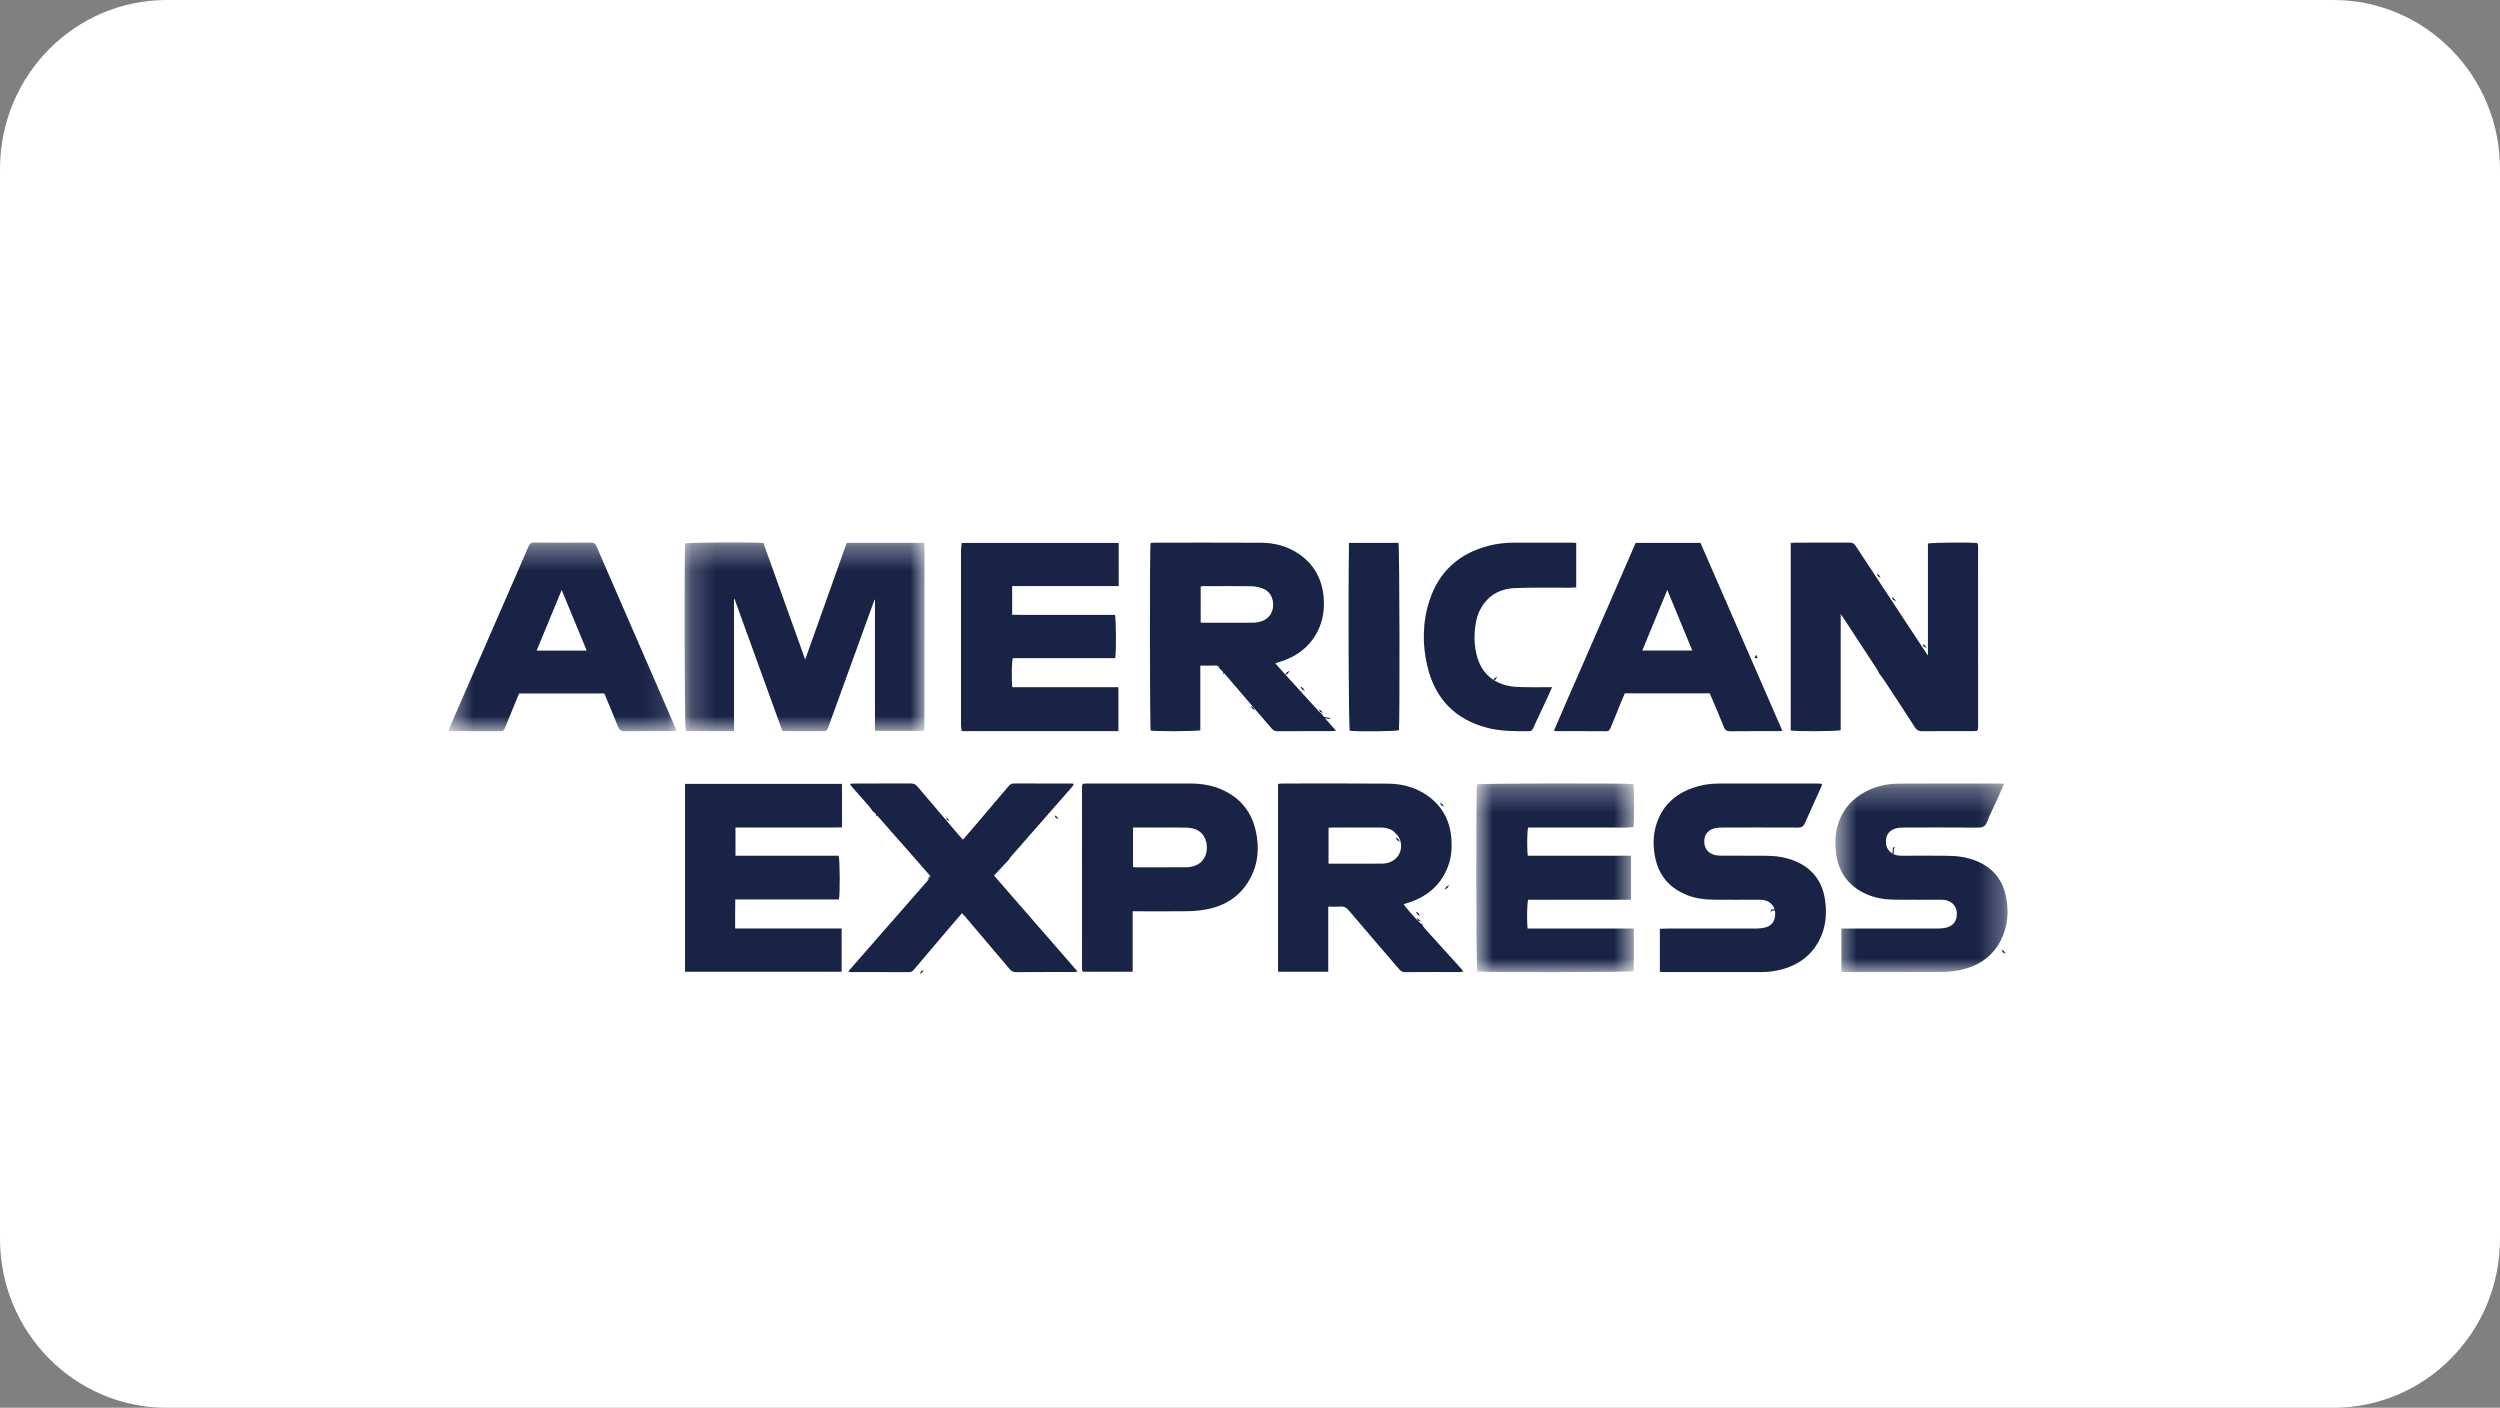<svg width="103" height="58" viewBox="0 0 103 58" fill="none" xmlns="http://www.w3.org/2000/svg">
<rect x="0" y="0" width="103" height="58" fill="#808080" stroke="none"/>
<path d="M96.133 0H6.867C3.074 0 0 3.116 0 6.96V51.04C0 54.884 3.074 58 6.867 58H96.133C99.926 58 103 54.884 103 51.04V6.96C103 3.116 99.926 0 96.133 0Z" fill="white"/>
<mask id="mask0_173_2154" style="mask-type:alpha" maskUnits="userSpaceOnUse" x="28" y="22" width="11" height="9">
<path d="M28.205 22.348H38.091V30.125H28.205V22.348Z" fill="white"/>
</mask>
<g mask="url(#mask0_173_2154)">
<path fill-rule="evenodd" clip-rule="evenodd" d="M30.242 30.122V24.679L30.262 24.675C30.918 26.487 31.575 28.3 32.233 30.115C32.307 30.119 32.366 30.124 32.424 30.124C32.906 30.125 33.388 30.125 33.87 30.124C34.066 30.124 34.068 30.123 34.136 29.935C34.663 28.481 35.19 27.027 35.716 25.573C35.821 25.283 35.927 24.993 36.032 24.703C36.037 24.706 36.043 24.708 36.048 24.71V26.516C36.048 27.112 36.048 27.707 36.048 28.303C36.048 28.902 36.047 29.502 36.049 30.111H38.058C38.072 30.086 38.084 30.075 38.084 30.063C38.087 27.561 38.089 25.059 38.091 22.557C38.091 22.504 38.084 22.451 38.079 22.398C38.079 22.392 38.071 22.388 38.066 22.383C38.062 22.378 38.057 22.373 38.047 22.363H34.886C34.316 23.963 33.752 25.548 33.174 27.173C32.588 25.54 32.018 23.95 31.453 22.371C31.019 22.33 28.37 22.348 28.229 22.39C28.188 22.664 28.202 29.966 28.25 30.124C28.906 30.123 29.569 30.126 30.242 30.122Z" fill="#182346"/>
</g>
<path fill-rule="evenodd" clip-rule="evenodd" d="M75.837 30.084V25.303C75.879 25.359 75.896 25.379 75.91 25.401C76.391 26.136 76.873 26.871 77.354 27.607C77.382 27.651 77.4 27.701 77.422 27.749L77.419 27.745L77.415 27.755L77.422 27.749C77.488 27.837 77.559 27.923 77.62 28.015C78.048 28.665 78.477 29.316 78.898 29.971C78.972 30.087 79.053 30.127 79.187 30.126C79.886 30.12 80.586 30.124 81.286 30.124C81.344 30.124 81.402 30.117 81.45 30.114C81.467 30.089 81.475 30.079 81.481 30.067C81.486 30.055 81.491 30.042 81.493 30.029C81.496 30.003 81.498 29.976 81.498 29.949C81.498 27.461 81.498 24.972 81.497 22.483C81.497 22.457 81.489 22.431 81.483 22.405C81.481 22.399 81.476 22.394 81.472 22.389C81.468 22.384 81.463 22.379 81.459 22.374C81.212 22.339 79.593 22.35 79.43 22.394V27.011C79.143 26.576 78.88 26.176 78.616 25.776C77.894 24.681 77.171 23.588 76.453 22.49C76.386 22.387 76.313 22.354 76.196 22.355C75.45 22.359 74.704 22.357 73.959 22.357C73.901 22.357 73.844 22.366 73.778 22.371V30.094C73.982 30.14 75.671 30.134 75.837 30.084Z" fill="#182346"/>
<path fill-rule="evenodd" clip-rule="evenodd" d="M58.578 38.088C58.7 38.21 58.821 38.333 58.942 38.455C58.821 38.333 58.7 38.21 58.578 38.088ZM57.443 35.423C57.306 35.522 57.152 35.577 56.982 35.579C56.785 35.581 56.587 35.584 56.389 35.584C55.842 35.585 55.295 35.584 54.736 35.584V34.105C54.789 34.1 54.834 34.094 54.878 34.094C55.544 34.093 56.21 34.094 56.875 34.094C57.071 34.094 57.255 34.132 57.417 34.247C57.447 34.268 57.468 34.302 57.492 34.33L57.488 34.34L57.495 34.334L57.492 34.33C57.821 34.607 57.797 35.169 57.443 35.423ZM58.715 38.269C58.672 38.22 58.638 38.163 58.599 38.111L58.605 38.114C58.605 38.111 58.605 38.108 58.605 38.104C58.607 38.102 58.609 38.099 58.608 38.097C58.608 38.093 58.606 38.089 58.605 38.085L58.605 38.067C58.589 38.067 58.574 38.067 58.559 38.067C58.559 38.067 58.559 38.067 58.559 38.067C58.559 38.067 58.559 38.067 58.559 38.067L58.562 38.073C58.379 37.919 57.895 37.373 57.831 37.249C57.901 37.229 57.971 37.211 58.04 37.188C58.802 36.936 59.368 36.466 59.66 35.69C59.793 35.34 59.824 34.976 59.801 34.606C59.755 33.847 59.445 33.233 58.826 32.79C58.334 32.438 57.775 32.291 57.186 32.286C55.734 32.273 54.281 32.281 52.829 32.281C52.772 32.281 52.716 32.291 52.656 32.297V40.035H54.724V37.353C54.908 37.353 55.066 37.363 55.223 37.35C55.378 37.336 55.477 37.399 55.575 37.514C56.25 38.31 56.932 39.101 57.611 39.894C57.685 39.98 57.752 40.054 57.887 40.052C58.639 40.045 59.392 40.049 60.144 40.048C60.185 40.048 60.225 40.033 60.286 40.022C60.247 39.97 60.227 39.938 60.201 39.91C59.706 39.362 59.21 38.816 58.715 38.269Z" fill="#182346"/>
<path fill-rule="evenodd" clip-rule="evenodd" d="M52.453 24.972C52.435 25.287 52.233 25.532 51.919 25.613C51.83 25.635 51.737 25.654 51.647 25.655C50.955 25.659 50.262 25.657 49.57 25.657C49.539 25.657 49.507 25.651 49.468 25.647V24.163C49.515 24.158 49.565 24.149 49.614 24.149C50.254 24.148 50.893 24.144 51.533 24.152C51.688 24.155 51.849 24.183 51.996 24.234C52.309 24.344 52.473 24.625 52.453 24.972ZM55.043 30.102C54.904 29.947 54.784 29.817 54.669 29.683C54.589 29.589 54.514 29.491 54.437 29.394C54.407 29.371 54.373 29.351 54.348 29.323C53.784 28.704 53.221 28.084 52.658 27.464C52.62 27.423 52.589 27.375 52.548 27.322C52.614 27.303 52.664 27.289 52.714 27.273C53.406 27.06 53.956 26.667 54.291 25.999C54.509 25.562 54.574 25.101 54.535 24.618C54.472 23.85 54.135 23.241 53.501 22.814C53.038 22.502 52.516 22.364 51.965 22.361C50.494 22.353 49.022 22.357 47.55 22.358C47.5 22.358 47.449 22.368 47.403 22.373C47.363 22.606 47.371 29.948 47.409 30.099C47.603 30.138 49.287 30.133 49.453 30.088V27.422C49.668 27.422 49.865 27.43 50.061 27.419C50.167 27.413 50.222 27.451 50.247 27.549C50.289 27.586 50.336 27.62 50.372 27.662C51.043 28.441 51.715 29.22 52.382 30.003C52.452 30.086 52.519 30.127 52.631 30.127C53.382 30.121 54.133 30.124 54.884 30.123C54.925 30.123 54.967 30.112 55.043 30.102Z" fill="#182346"/>
<mask id="mask1_173_2154" style="mask-type:alpha" maskUnits="userSpaceOnUse" x="60" y="32" width="8" height="9">
<path d="M60.821 32.278H67.326V40.053H60.821V32.278Z" fill="white"/>
</mask>
<g mask="url(#mask1_173_2154)">
<path fill-rule="evenodd" clip-rule="evenodd" d="M64.043 34.093H65.132C65.495 34.093 65.858 34.097 66.221 34.093C66.581 34.089 66.942 34.112 67.297 34.076C67.338 33.863 67.333 32.452 67.294 32.304C67.075 32.263 60.996 32.273 60.854 32.315C60.805 32.507 60.814 39.874 60.863 40.027C61.09 40.068 67.162 40.057 67.311 40.014V38.256H62.938C62.901 37.936 62.914 37.213 62.959 37.069H64.36C64.836 37.069 65.311 37.07 65.786 37.069C66.252 37.069 66.719 37.072 67.197 37.067V35.257C65.771 35.255 64.356 35.257 62.946 35.255C62.906 35.009 62.915 34.243 62.958 34.093C63.317 34.093 63.68 34.093 64.043 34.093Z" fill="#182346"/>
</g>
<path fill-rule="evenodd" clip-rule="evenodd" d="M39.623 30.124C41.783 30.124 43.925 30.124 46.078 30.124V28.313C45.579 28.313 45.093 28.312 44.606 28.312C44.124 28.312 43.642 28.312 43.161 28.312H41.708C41.67 28.002 41.681 27.271 41.728 27.115H45.947C45.994 26.889 45.986 25.489 45.936 25.332H45.093H44.242H43.39C43.106 25.332 42.822 25.333 42.538 25.332C42.258 25.331 41.977 25.335 41.701 25.329V24.146H46.091C46.092 23.534 46.094 22.956 46.09 22.368H39.621C39.611 22.483 39.593 22.587 39.593 22.692C39.592 25.087 39.592 27.483 39.593 29.878C39.593 29.955 39.612 30.032 39.623 30.124Z" fill="#182346"/>
<path fill-rule="evenodd" clip-rule="evenodd" d="M31.048 34.093H31.781H32.494C32.738 34.093 32.982 34.093 33.226 34.093C33.471 34.093 33.715 34.095 33.959 34.093C34.2 34.092 34.442 34.1 34.692 34.087C34.688 33.473 34.695 32.888 34.688 32.294H28.223V40.036H34.676V38.254H30.288C30.288 38.036 30.287 37.842 30.288 37.649C30.289 37.458 30.291 37.267 30.293 37.059H34.563C34.615 36.842 34.606 35.408 34.55 35.255H30.302V34.093C30.56 34.093 30.804 34.093 31.048 34.093Z" fill="#182346"/>
<mask id="mask2_173_2154" style="mask-type:alpha" maskUnits="userSpaceOnUse" x="18" y="22" width="10" height="9">
<path d="M18.487 22.354H27.875V30.128H18.487V22.354Z" fill="white"/>
</mask>
<g mask="url(#mask2_173_2154)">
<path fill-rule="evenodd" clip-rule="evenodd" d="M22.109 26.806C22.457 25.964 22.794 25.148 23.141 24.308C23.489 25.151 23.828 25.972 24.173 26.806H22.109ZM24.57 22.496C24.52 22.382 24.457 22.354 24.346 22.355C23.567 22.358 22.788 22.359 22.009 22.354C21.885 22.353 21.823 22.395 21.774 22.511C21.517 23.118 21.25 23.722 20.987 24.326C20.166 26.208 19.346 28.089 18.526 29.971C18.508 30.01 18.502 30.055 18.487 30.107C18.526 30.114 18.551 30.122 18.576 30.122C19.256 30.123 19.936 30.122 20.616 30.126C20.718 30.126 20.768 30.086 20.805 29.992C20.97 29.577 21.141 29.164 21.311 28.751C21.338 28.685 21.368 28.62 21.39 28.57H24.897C25.088 29.03 25.282 29.476 25.459 29.929C25.516 30.075 25.585 30.131 25.747 30.128C26.394 30.117 27.041 30.124 27.687 30.123C27.739 30.123 27.791 30.117 27.875 30.112C27.847 30.041 27.831 29.999 27.814 29.957C26.731 27.471 25.648 24.985 24.57 22.496Z" fill="#182346"/>
</g>
<path fill-rule="evenodd" clip-rule="evenodd" d="M68.692 24.307C69.042 25.153 69.38 25.97 69.723 26.802H67.662C68.002 25.979 68.34 25.16 68.692 24.307ZM64.13 30.123C64.809 30.124 65.489 30.121 66.169 30.127C66.29 30.128 66.328 30.059 66.365 29.969C66.502 29.629 66.641 29.29 66.779 28.95C66.832 28.822 66.887 28.694 66.942 28.564H70.439C70.467 28.628 70.496 28.688 70.521 28.749C70.689 29.148 70.862 29.546 71.021 29.949C71.073 30.081 71.139 30.13 71.281 30.128C71.935 30.12 72.588 30.125 73.242 30.124C73.293 30.124 73.344 30.117 73.434 30.11C72.3 27.509 71.181 24.939 70.06 22.367H67.388C67.013 23.233 66.639 24.095 66.265 24.956C65.892 25.811 65.518 26.666 65.146 27.521C64.773 28.378 64.392 29.231 64.023 30.105C64.079 30.115 64.104 30.123 64.13 30.123Z" fill="#182346"/>
<path fill-rule="evenodd" clip-rule="evenodd" d="M73.938 35.468C73.572 35.32 73.188 35.263 72.797 35.258C72.17 35.251 71.543 35.258 70.916 35.254C70.812 35.254 70.704 35.245 70.605 35.214C70.356 35.138 70.217 34.935 70.215 34.673C70.213 34.41 70.347 34.214 70.605 34.137C70.717 34.104 70.838 34.096 70.956 34.095C71.999 34.092 73.041 34.091 74.084 34.096C74.221 34.096 74.299 34.056 74.357 33.925C74.579 33.418 74.811 32.916 75.039 32.412C75.053 32.379 75.057 32.341 75.069 32.292C74.996 32.287 74.938 32.281 74.879 32.281C73.513 32.281 72.147 32.28 70.78 32.283C70.429 32.284 70.084 32.342 69.752 32.458C69 32.719 68.47 33.212 68.233 33.995C68.109 34.405 68.103 34.824 68.177 35.245C68.319 36.06 68.783 36.603 69.544 36.892C69.875 37.017 70.222 37.062 70.572 37.067C71.166 37.075 71.76 37.069 72.354 37.069C72.446 37.069 72.54 37.066 72.631 37.077C72.929 37.114 73.129 37.332 73.138 37.622C73.149 37.949 72.99 38.162 72.68 38.224C72.577 38.244 72.471 38.255 72.366 38.255C71.138 38.257 69.911 38.256 68.683 38.257C68.587 38.257 68.49 38.263 68.386 38.266V40.039C68.458 40.043 68.504 40.048 68.55 40.048C69.903 40.048 71.256 40.047 72.609 40.048C72.901 40.048 73.188 40.003 73.467 39.922C74.176 39.715 74.711 39.294 75.019 38.601C75.229 38.128 75.263 37.627 75.199 37.126C75.097 36.334 74.681 35.769 73.938 35.468Z" fill="#182346"/>
<mask id="mask3_173_2154" style="mask-type:alpha" maskUnits="userSpaceOnUse" x="75" y="32" width="8" height="9">
<path d="M75.617 32.28H82.713V40.05H75.617V32.28Z" fill="white"/>
</mask>
<g mask="url(#mask3_173_2154)">
<path fill-rule="evenodd" clip-rule="evenodd" d="M82.633 36.873C82.482 36.198 82.07 35.741 81.441 35.477C81.056 35.316 80.652 35.264 80.242 35.258C79.641 35.249 79.04 35.256 78.44 35.256C78.367 35.256 78.294 35.257 78.222 35.25C77.946 35.224 77.727 35.015 77.703 34.758C77.672 34.438 77.806 34.219 78.103 34.132C78.209 34.102 78.324 34.095 78.434 34.095C79.451 34.093 80.468 34.089 81.485 34.098C81.682 34.1 81.796 34.055 81.872 33.854C81.989 33.542 82.145 33.246 82.282 32.943C82.375 32.737 82.465 32.531 82.57 32.294C82.496 32.287 82.457 32.281 82.419 32.281C81.019 32.282 79.62 32.277 78.22 32.286C77.754 32.288 77.302 32.389 76.883 32.604C76.289 32.91 75.889 33.381 75.703 34.037C75.615 34.346 75.605 34.659 75.627 34.972C75.687 35.839 76.088 36.475 76.885 36.834C77.253 36.999 77.642 37.062 78.04 37.067C78.661 37.074 79.281 37.069 79.902 37.07C79.975 37.07 80.048 37.069 80.12 37.078C80.41 37.119 80.61 37.332 80.622 37.609C80.636 37.935 80.479 38.153 80.173 38.221C80.071 38.243 79.965 38.255 79.86 38.255C78.606 38.258 77.351 38.257 76.097 38.257H75.867V40.038C75.933 40.042 75.99 40.049 76.048 40.049C77.382 40.049 78.715 40.053 80.049 40.044C80.297 40.043 80.55 40.013 80.793 39.959C81.518 39.797 82.095 39.413 82.439 38.729C82.736 38.139 82.775 37.511 82.633 36.873Z" fill="#182346"/>
</g>
<path fill-rule="evenodd" clip-rule="evenodd" d="M41.261 35.744C41.362 35.636 41.462 35.528 41.563 35.421L41.572 35.425L41.566 35.417L41.562 35.42C41.596 35.372 41.627 35.32 41.666 35.275C41.906 34.999 42.148 34.726 42.389 34.451C42.985 33.772 43.581 33.092 44.176 32.412C44.203 32.381 44.22 32.342 44.248 32.298C44.209 32.29 44.19 32.282 44.172 32.282C43.373 32.281 42.575 32.283 41.776 32.279C41.671 32.278 41.607 32.326 41.544 32.401C41.09 32.94 40.633 33.476 40.176 34.012C40.013 34.203 39.848 34.392 39.672 34.596C39.602 34.519 39.544 34.457 39.489 34.392C38.924 33.73 38.358 33.068 37.797 32.402C37.721 32.311 37.641 32.278 37.527 32.279C36.755 32.283 35.983 32.28 35.211 32.281C35.155 32.281 35.099 32.289 35.014 32.296C35.057 32.356 35.08 32.395 35.109 32.427C35.35 32.702 35.593 32.975 35.833 33.251C35.875 33.299 35.907 33.356 35.944 33.409C35.991 33.452 36.043 33.492 36.085 33.54C36.561 34.078 37.035 34.617 37.509 35.156C37.79 35.475 38.069 35.795 38.357 36.125C37.222 37.423 36.091 38.716 34.944 40.027C35.002 40.039 35.026 40.048 35.051 40.048C35.849 40.049 36.648 40.047 37.447 40.052C37.546 40.052 37.603 40.008 37.662 39.938C38.133 39.379 38.608 38.823 39.081 38.266C39.261 38.054 39.443 37.843 39.633 37.622C39.682 37.674 39.723 37.715 39.761 37.759C40.372 38.479 40.983 39.198 41.592 39.92C41.664 40.006 41.739 40.053 41.859 40.052C42.657 40.046 43.456 40.048 44.255 40.047C44.29 40.047 44.325 40.037 44.396 40.027C43.238 38.697 42.1 37.391 40.954 36.074C41.057 35.963 41.159 35.854 41.261 35.744Z" fill="#182346"/>
<path fill-rule="evenodd" clip-rule="evenodd" d="M49.72 34.992C49.7 35.339 49.492 35.606 49.15 35.693C49.067 35.714 48.982 35.732 48.897 35.732C48.199 35.735 47.501 35.734 46.802 35.734C46.77 35.734 46.738 35.73 46.681 35.725V34.093H46.873C47.519 34.093 48.165 34.091 48.811 34.096C48.941 34.097 49.075 34.111 49.2 34.147C49.495 34.232 49.747 34.52 49.72 34.992ZM50.381 32.55C49.953 32.354 49.501 32.281 49.035 32.281C47.623 32.281 46.211 32.281 44.799 32.281C44.735 32.281 44.671 32.287 44.618 32.29C44.601 32.318 44.591 32.329 44.588 32.341C44.583 32.367 44.578 32.394 44.578 32.42C44.578 34.914 44.578 37.409 44.579 39.903C44.579 39.936 44.587 39.969 44.593 40.002C44.594 40.008 44.6 40.013 44.605 40.018C44.609 40.023 44.613 40.028 44.621 40.036H46.666V37.545C46.77 37.545 46.841 37.546 46.912 37.545C47.572 37.545 48.231 37.552 48.891 37.542C49.154 37.538 49.419 37.519 49.677 37.472C50.448 37.333 51.073 36.953 51.473 36.254C51.842 35.611 51.896 34.915 51.73 34.2C51.549 33.428 51.094 32.878 50.381 32.55Z" fill="#182346"/>
<path fill-rule="evenodd" clip-rule="evenodd" d="M61.253 29.98C61.828 30.133 62.414 30.128 63.001 30.126C63.1 30.125 63.135 30.067 63.171 29.989C63.355 29.59 63.544 29.193 63.73 28.795C63.796 28.652 63.859 28.507 63.946 28.313C63.837 28.313 63.773 28.313 63.709 28.313C63.386 28.313 63.062 28.319 62.739 28.31C62.542 28.305 62.342 28.298 62.15 28.257C61.468 28.114 61.026 27.698 60.845 27.013C60.76 26.688 60.733 26.354 60.759 26.019C60.784 25.705 60.837 25.396 60.985 25.113C61.29 24.532 61.794 24.254 62.417 24.229C63.181 24.199 63.947 24.217 64.713 24.214C64.788 24.213 64.864 24.206 64.94 24.201V22.368C64.877 22.364 64.826 22.357 64.775 22.357C63.963 22.357 63.152 22.358 62.34 22.358C62.002 22.358 61.669 22.401 61.343 22.484C60.125 22.795 59.285 23.535 58.891 24.755C58.604 25.646 58.593 26.56 58.811 27.464C59.129 28.786 59.944 29.633 61.253 29.98Z" fill="#182346"/>
<path fill-rule="evenodd" clip-rule="evenodd" d="M57.635 30.086C57.676 29.831 57.662 22.513 57.618 22.367H55.578C55.542 24.758 55.565 29.962 55.611 30.106C55.913 30.148 57.502 30.133 57.635 30.086Z" fill="#182346"/>
<path fill-rule="evenodd" clip-rule="evenodd" d="M72.36 26.968L72.284 27.11L72.413 27.122L72.36 26.968Z" fill="#182346"/>
<path fill-rule="evenodd" clip-rule="evenodd" d="M79.39 26.692L79.302 26.597L79.21 26.518L79.254 26.644L79.39 26.692Z" fill="#182346"/>
<path fill-rule="evenodd" clip-rule="evenodd" d="M50.371 27.781L50.469 27.725C50.468 27.722 50.467 27.719 50.466 27.716C50.453 27.704 50.438 27.692 50.425 27.68L50.371 27.781Z" fill="#182346"/>
<path fill-rule="evenodd" clip-rule="evenodd" d="M53.06 27.748L53.129 27.634L53.012 27.7L52.946 27.823L53.06 27.748Z" fill="#182346"/>
<path fill-rule="evenodd" clip-rule="evenodd" d="M61.625 27.993L61.685 27.878L61.577 27.945L61.503 28.061L61.625 27.993Z" fill="#182346"/>
<path fill-rule="evenodd" clip-rule="evenodd" d="M53.636 28.396L53.763 28.467L53.684 28.347L53.574 28.276L53.636 28.396Z" fill="#182346"/>
<path fill-rule="evenodd" clip-rule="evenodd" d="M51.646 29.151L51.523 29.085L51.601 29.197L51.691 29.261L51.646 29.151Z" fill="#182346"/>
<path fill-rule="evenodd" clip-rule="evenodd" d="M54.385 29.329L54.501 29.371L54.431 29.284L54.34 29.218L54.385 29.329Z" fill="#182346"/>
<path fill-rule="evenodd" clip-rule="evenodd" d="M54.74 29.618L54.83 29.633L54.776 29.578C54.662 29.559 54.548 29.54 54.434 29.521C54.441 29.531 54.447 29.542 54.453 29.552C54.459 29.558 54.465 29.563 54.471 29.569C54.56 29.585 54.65 29.601 54.74 29.618Z" fill="#182346"/>
<path fill-rule="evenodd" clip-rule="evenodd" d="M77.484 23.804L77.42 23.7L77.319 23.629L77.374 23.747L77.484 23.804Z" fill="#182346"/>
<path fill-rule="evenodd" clip-rule="evenodd" d="M41.023 33.106L40.998 33.081C40.991 33.073 40.984 33.066 40.977 33.059L40.963 33.044L40.99 33.162C41.107 33.166 41.223 33.171 41.34 33.176L41.359 33.065L41.31 33.125L41.166 33.115C41.118 33.112 41.071 33.109 41.023 33.106Z" fill="#182346"/>
<path fill-rule="evenodd" clip-rule="evenodd" d="M59.377 33.177L59.501 33.237L59.425 33.129L59.324 33.063L59.377 33.177Z" fill="#182346"/>
<path fill-rule="evenodd" clip-rule="evenodd" d="M43.494 33.693L43.612 33.756L43.542 33.646L43.443 33.588L43.494 33.693Z" fill="#182346"/>
<path fill-rule="evenodd" clip-rule="evenodd" d="M39.121 33.82L39.061 33.744L38.978 33.683L39.016 33.788L39.121 33.82Z" fill="#182346"/>
<path fill-rule="evenodd" clip-rule="evenodd" d="M78.098 34.89L77.987 34.922L77.975 35.095C77.971 35.153 77.967 35.21 77.963 35.267L78.106 35.291L78.011 35.247C78.019 35.146 78.027 35.044 78.034 34.943L78.098 34.89Z" fill="#182346"/>
<path fill-rule="evenodd" clip-rule="evenodd" d="M78.127 24.77L78.038 24.664L77.937 24.584L77.991 24.712L78.127 24.77Z" fill="#182346"/>
<path fill-rule="evenodd" clip-rule="evenodd" d="M38.279 36.128L38.212 36.252L38.327 36.176L38.388 36.071L38.279 36.128Z" fill="#182346"/>
<path fill-rule="evenodd" clip-rule="evenodd" d="M59.636 36.58L59.71 36.463L59.588 36.532L59.517 36.662L59.636 36.58Z" fill="#182346"/>
<path fill-rule="evenodd" clip-rule="evenodd" d="M73.141 37.466C73.09 37.466 73.038 37.466 72.987 37.465C72.987 37.465 72.968 37.511 72.953 37.549L72.935 37.594L73.022 37.514C73.102 37.514 73.181 37.513 73.261 37.513L73.331 37.577L73.294 37.467V37.467C73.243 37.467 73.192 37.466 73.141 37.466Z" fill="#182346"/>
<path fill-rule="evenodd" clip-rule="evenodd" d="M58.392 37.672L58.515 37.74L58.44 37.623L58.329 37.554L58.392 37.672Z" fill="#182346"/>
<path fill-rule="evenodd" clip-rule="evenodd" d="M58.417 37.928L58.546 37.965L58.464 37.882L58.377 37.81L58.417 37.928Z" fill="#182346"/>
<path fill-rule="evenodd" clip-rule="evenodd" d="M36.74 38.225L36.684 38.321L36.785 38.271L36.828 38.176L36.74 38.225Z" fill="#182346"/>
<path fill-rule="evenodd" clip-rule="evenodd" d="M82.458 39.121L82.516 39.237L82.638 39.305L82.564 39.188L82.458 39.121Z" fill="#182346"/>
<path fill-rule="evenodd" clip-rule="evenodd" d="M37.907 40.142L37.99 40.061L38.061 39.969L37.945 40.014L37.907 40.142Z" fill="#182346"/>
<path fill-rule="evenodd" clip-rule="evenodd" d="M36.081 33.64L36.157 33.587C36.153 33.58 36.148 33.573 36.144 33.567C36.136 33.559 36.128 33.552 36.12 33.545L36.081 33.64Z" fill="#182346"/>
<path fill-rule="evenodd" clip-rule="evenodd" d="M57.493 34.498L57.565 34.615L57.687 34.694L57.613 34.566L57.493 34.498Z" fill="#182346"/>
</svg>
